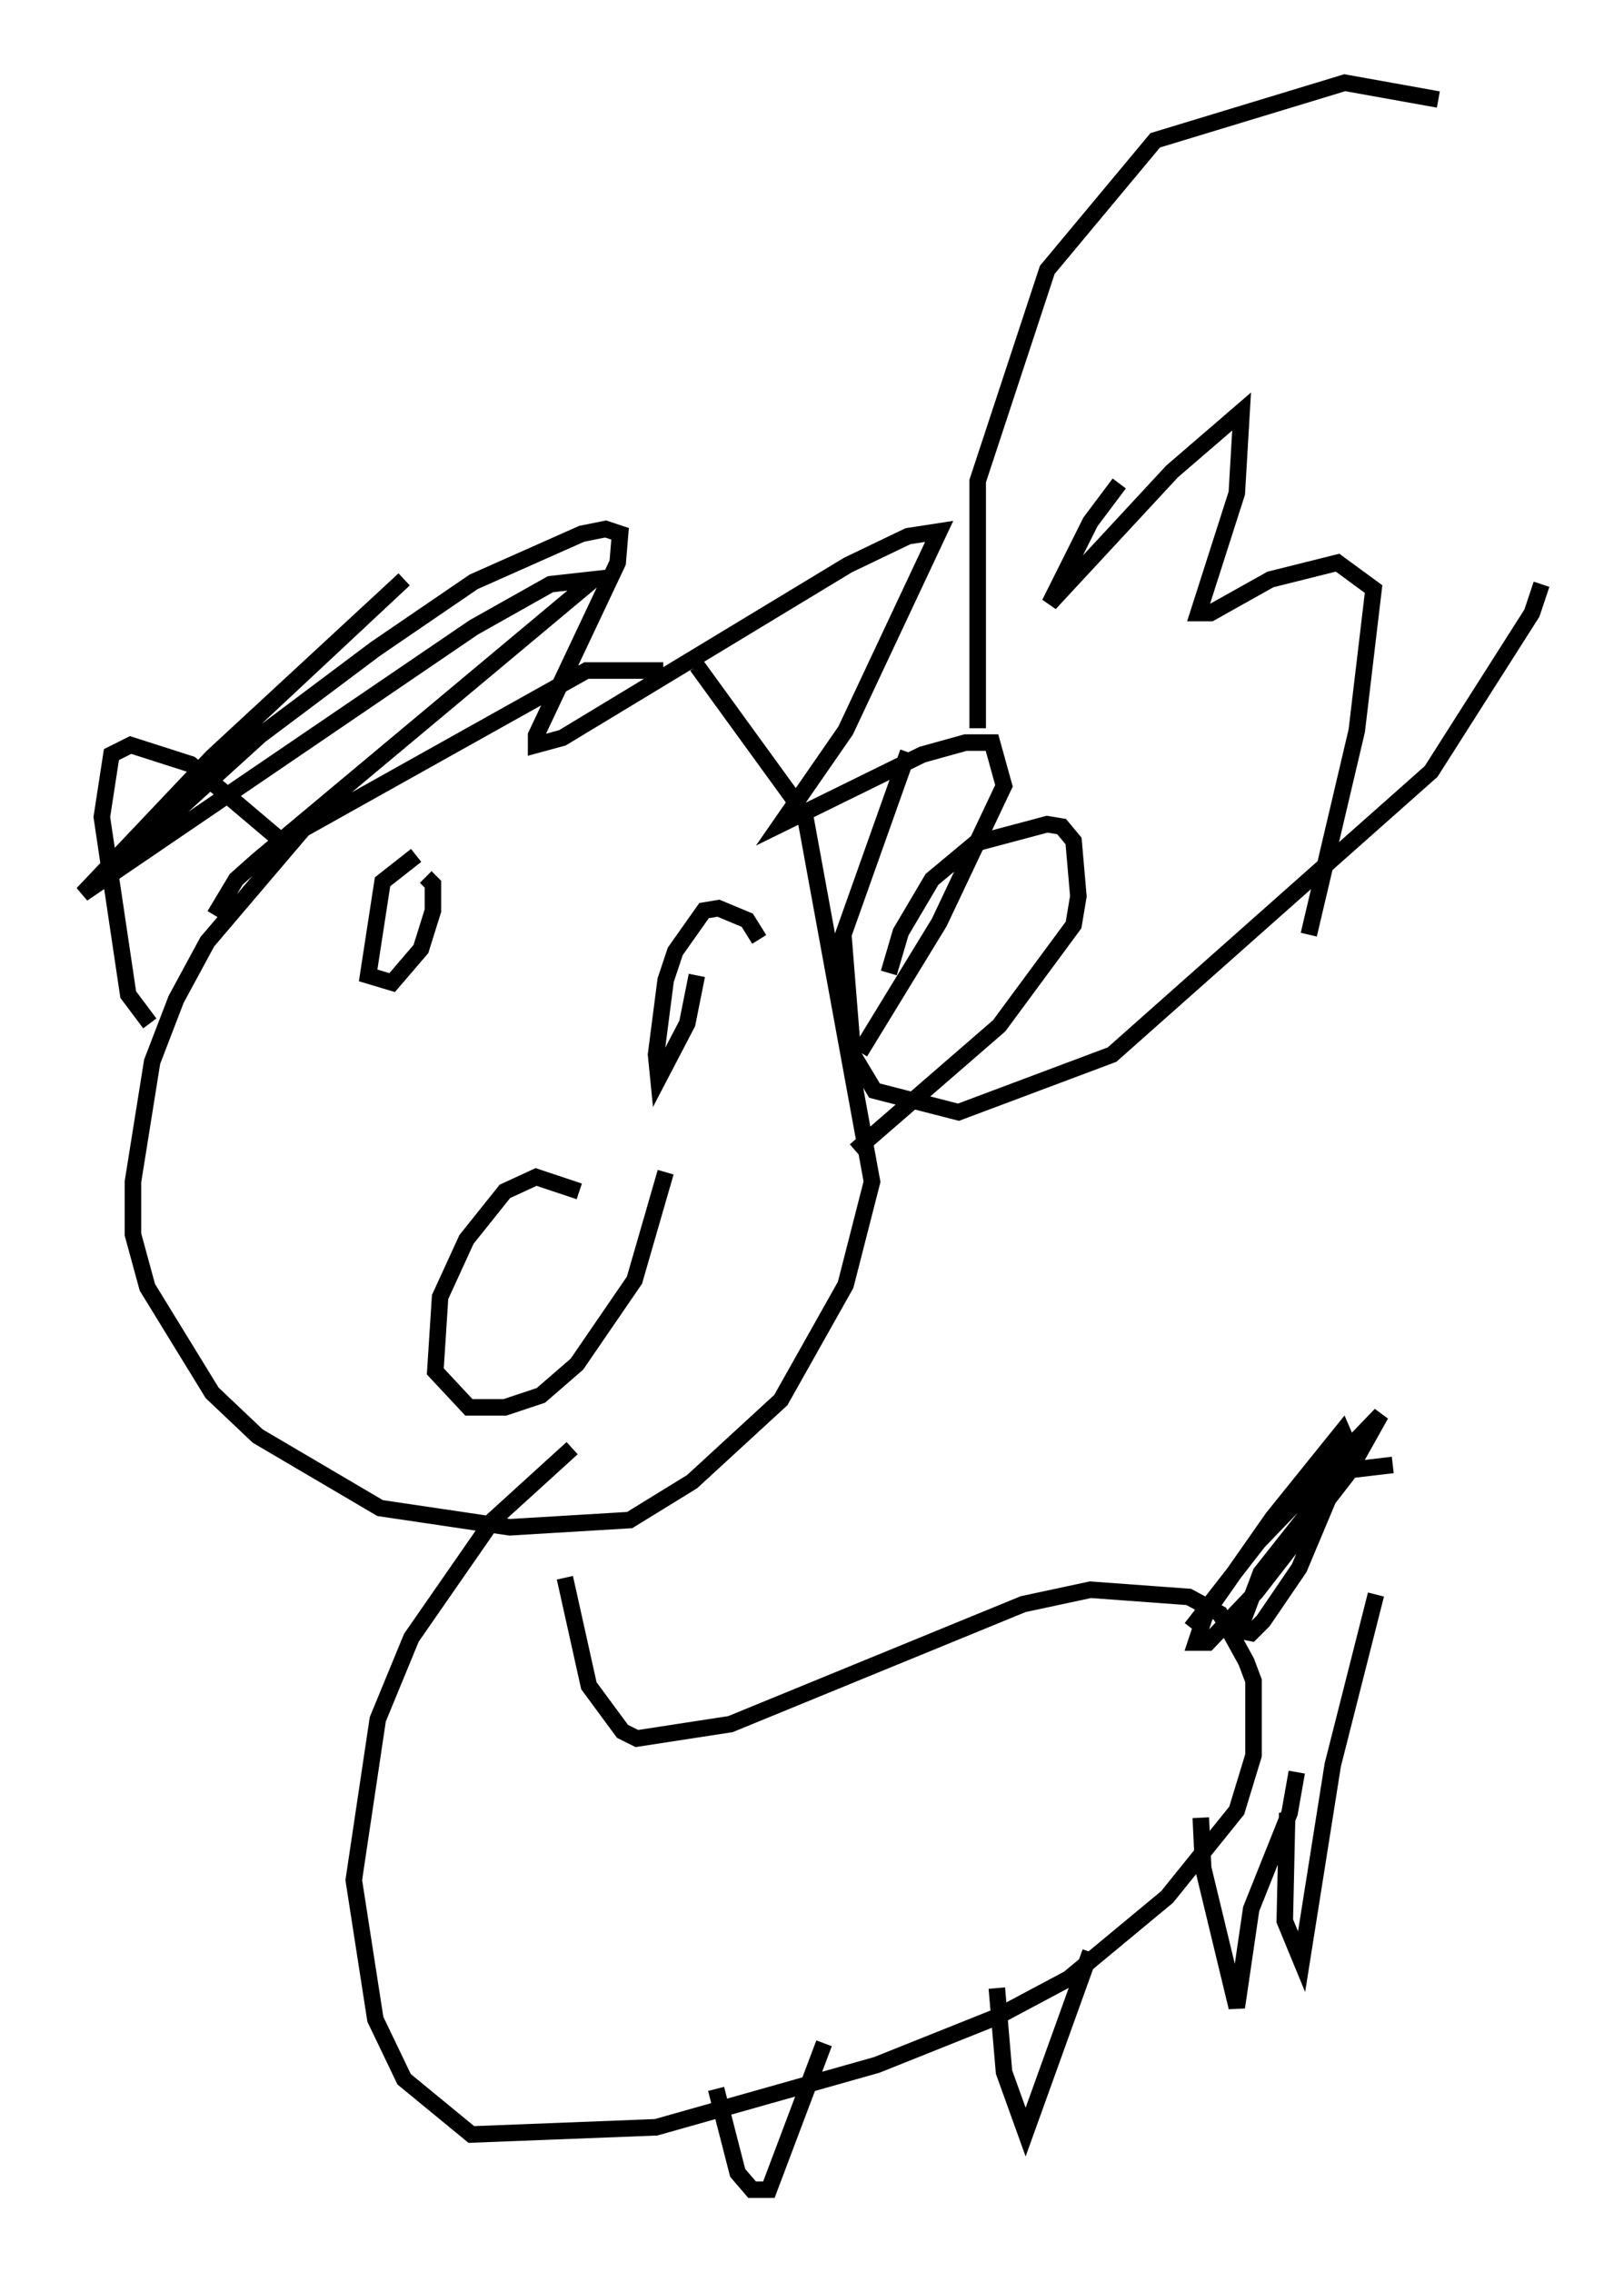 <?xml version="1.0" encoding="utf-8" ?>
<svg baseProfile="full" height="137.53" version="1.1" width="98.313" xmlns="http://www.w3.org/2000/svg" xmlns:ev="http://www.w3.org/2001/xml-events" xmlns:xlink="http://www.w3.org/1999/xlink"><defs /><rect fill="white" height="137.53" width="98.313" x="0" y="0" /><path d="M45.089, 42.039 m-4.939, -1.453 l-4.648, 0.0 -17.14, 9.587 l-5.81, 6.827 -1.888, 3.486 l-1.453, 3.777 -1.162, 7.263 l0.0, 3.196 0.872, 3.196 l3.922, 6.391 2.76, 2.615 l7.408, 4.358 7.844, 1.162 l7.263, -0.436 3.777, -2.324 l5.374, -4.939 3.922, -6.972 l1.598, -6.246 -4.067, -22.223 l-6.536, -9.006 m-29.195, 15.106 l1.307, -2.179 1.307, -1.162 l20.335, -16.994 -2.615, 0.291 l-4.648, 2.615 -23.676, 16.123 l7.844, -8.279 11.62, -10.749 l-8.86, 8.279 -9.296, 9.732 l9.441, -8.57 6.972, -5.229 l5.955, -4.067 6.536, -2.905 l1.453, -0.291 0.872, 0.291 l-0.145, 1.743 -4.939, 10.458 l0.0, 0.581 1.598, -0.436 l17.285, -10.458 3.631, -1.743 l1.888, -0.291 -5.665, 12.056 l-3.922, 5.665 8.57, -4.212 l2.615, -0.726 1.598, 0.0 l0.726, 2.615 -3.922, 8.279 l-4.793, 7.844 m1.743, -4.793 l0.726, -2.469 1.888, -3.196 l2.615, -2.179 4.358, -1.162 l0.872, 0.145 0.726, 0.872 l0.291, 3.341 -0.291, 1.743 l-4.503, 6.101 -8.715, 7.553 m-34.57, -18.592 l-5.665, -4.793 -3.631, -1.162 l-1.162, 0.581 -0.581, 3.777 l1.598, 10.749 1.307, 1.743 m16.123, -10.168 l-2.034, 1.598 -0.872, 5.665 l1.453, 0.436 1.743, -2.034 l0.726, -2.324 0.0, -1.598 l-0.436, -0.436 m20.19, 3.777 l-0.726, -1.162 -1.743, -0.726 l-0.872, 0.145 -1.743, 2.469 l-0.581, 1.743 -0.581, 4.503 l0.145, 1.453 1.743, -3.341 l0.581, -2.905 m-7.117, 13.073 l-2.615, -0.872 -1.888, 0.872 l-2.324, 2.905 -1.598, 3.486 l-0.291, 4.503 2.034, 2.179 l2.179, 0.0 2.179, -0.726 l2.179, -1.888 3.486, -5.084 l1.888, -6.536 m-6.101, 24.547 l1.453, 6.536 2.034, 2.76 l0.872, 0.436 5.665, -0.872 l17.721, -7.263 4.067, -0.872 l5.955, 0.436 1.888, 1.017 l1.598, 2.905 0.436, 1.162 l0.0, 4.503 -1.017, 3.341 l-4.212, 5.229 -5.955, 4.939 l-4.358, 2.324 -7.263, 2.905 l-13.363, 3.777 -11.184, 0.436 l-4.067, -3.341 -1.743, -3.631 l-1.307, -8.425 1.453, -9.732 l2.034, -4.939 4.939, -7.117 l4.793, -4.358 m8.715, 38.782 l1.307, 5.084 0.872, 1.017 l1.017, 0.0 3.341, -8.86 m10.458, -3.341 l0.436, 5.084 1.307, 3.631 l3.922, -10.894 m6.682, -8.134 l0.145, 3.05 2.034, 8.425 l0.872, -5.955 2.324, -5.81 l0.436, -2.469 m-0.581, 2.469 l-0.145, 6.536 1.017, 2.469 l1.888, -11.911 2.615, -10.313 m-11.184, 2.034 l4.067, -5.229 7.408, -7.698 l-2.034, 3.631 -5.52, 7.117 l-2.905, 3.05 -0.726, 0.0 l0.581, -1.743 4.067, -5.81 l4.212, -5.229 0.436, 1.017 l-3.05, 7.263 -2.179, 3.196 l-0.726, 0.726 -0.726, -0.145 l1.307, -3.486 4.358, -5.52 l1.162, -0.726 2.469, -0.291 m-25.128, -44.592 l0.0, -14.961 4.212, -12.782 l6.536, -7.844 11.475, -3.486 l5.665, 1.017 m6.246, 29.341 l-0.581, 1.743 -6.101, 9.587 l-19.318, 17.14 -9.296, 3.486 l-5.084, -1.307 -1.307, -2.179 l-0.581, -7.263 3.922, -11.039 m12.782, -16.268 l-1.743, 2.324 -2.469, 4.939 l7.408, -7.989 4.212, -3.631 l-0.291, 4.939 -2.324, 7.263 l0.726, 0.0 3.631, -2.034 l4.067, -1.017 2.179, 1.598 l-1.017, 8.57 -2.905, 12.346 " fill="none" stroke="black" stroke-width="1" /></svg>